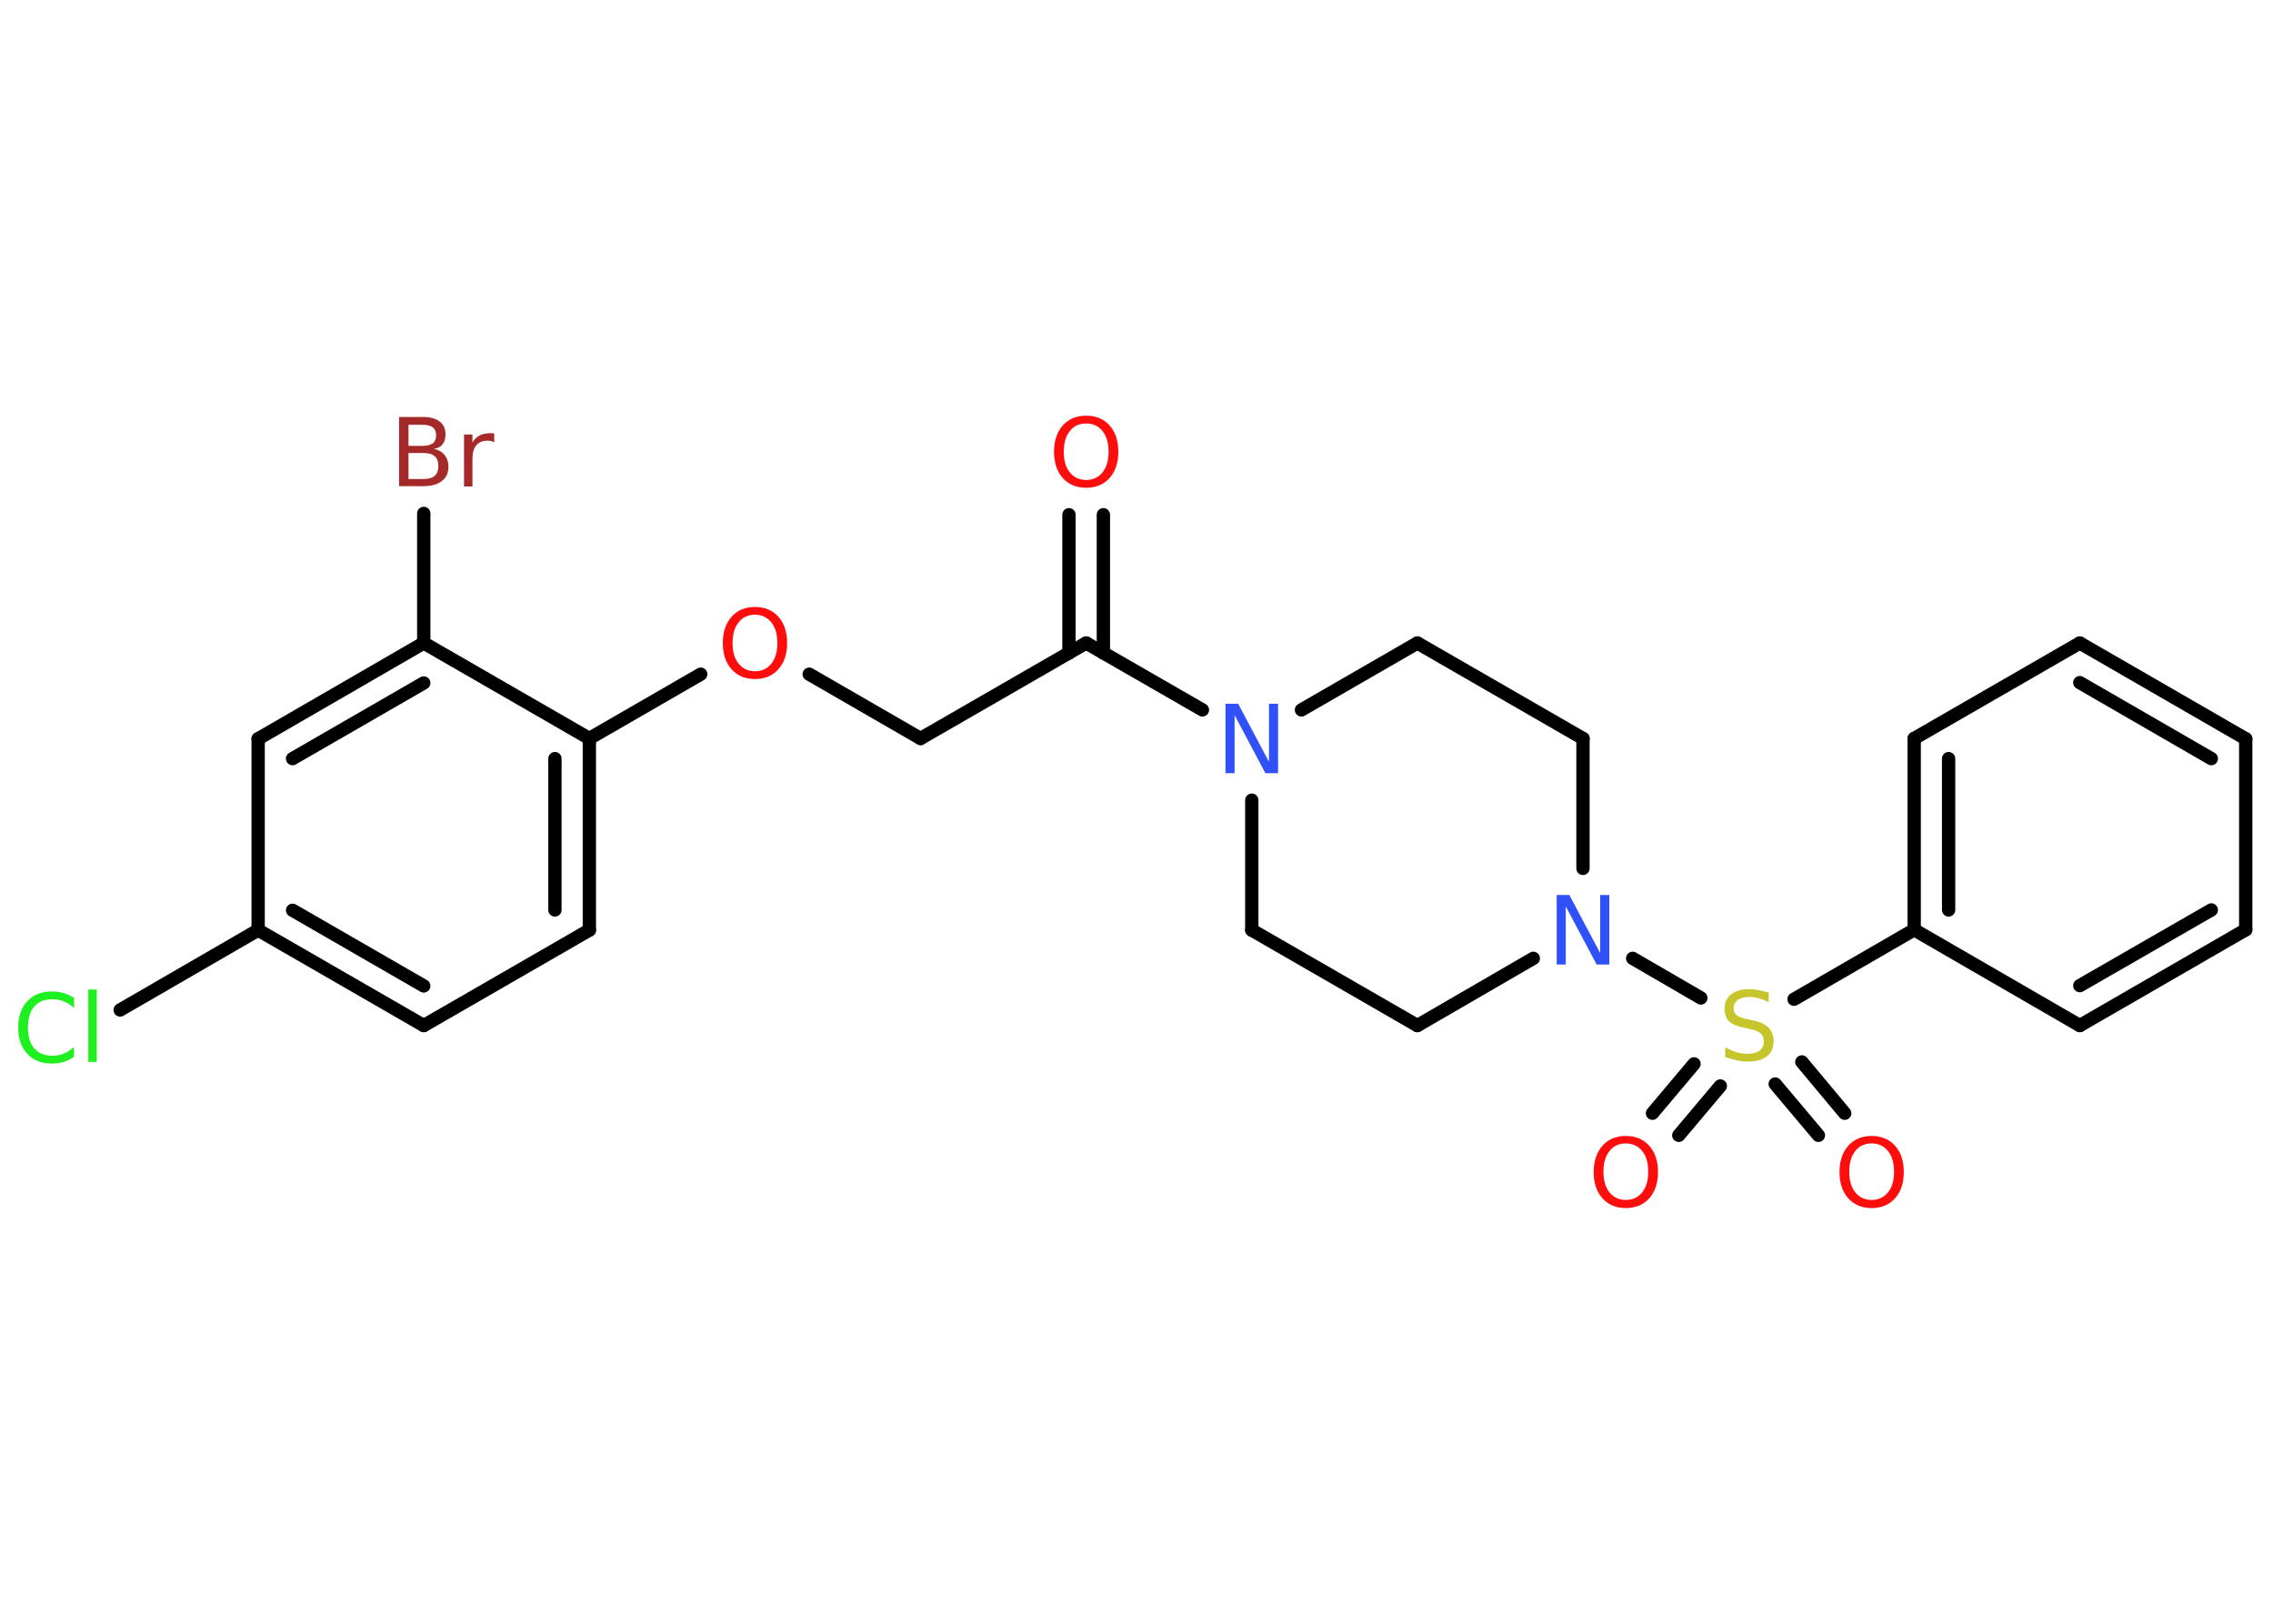 <?xml version='1.0' encoding='UTF-8'?>
<!DOCTYPE svg PUBLIC "-//W3C//DTD SVG 1.1//EN" "http://www.w3.org/Graphics/SVG/1.1/DTD/svg11.dtd">
<svg version='1.2' xmlns='http://www.w3.org/2000/svg' xmlns:xlink='http://www.w3.org/1999/xlink' width='70.0mm' height='50.0mm' viewBox='0 0 70.0 50.0'>
  <desc>Generated by the Chemistry Development Kit (http://github.com/cdk)</desc>
  <g stroke-linecap='round' stroke-linejoin='round' stroke='#000000' stroke-width='.41' fill='#FF0D0D'>
    <rect x='.0' y='.0' width='70.0' height='50.0' fill='#FFFFFF' stroke='none'/>
    <g id='mol1' class='mol'>
      <g id='mol1bnd1' class='bond'>
        <line x1='33.98' y1='15.85' x2='33.98' y2='20.11'/>
        <line x1='32.92' y1='15.85' x2='32.92' y2='20.11'/>
      </g>
      <line id='mol1bnd2' class='bond' x1='33.45' y1='19.8' x2='28.35' y2='22.74'/>
      <line id='mol1bnd3' class='bond' x1='28.35' y1='22.74' x2='24.92' y2='20.76'/>
      <line id='mol1bnd4' class='bond' x1='21.58' y1='20.76' x2='18.15' y2='22.74'/>
      <g id='mol1bnd5' class='bond'>
        <line x1='18.15' y1='28.64' x2='18.15' y2='22.74'/>
        <line x1='17.09' y1='28.02' x2='17.09' y2='23.36'/>
      </g>
      <line id='mol1bnd6' class='bond' x1='18.15' y1='28.64' x2='13.05' y2='31.58'/>
      <g id='mol1bnd7' class='bond'>
        <line x1='7.95' y1='28.64' x2='13.05' y2='31.58'/>
        <line x1='9.01' y1='28.03' x2='13.05' y2='30.36'/>
      </g>
      <line id='mol1bnd8' class='bond' x1='7.95' y1='28.64' x2='3.7' y2='31.1'/>
      <line id='mol1bnd9' class='bond' x1='7.95' y1='28.64' x2='7.95' y2='22.75'/>
      <g id='mol1bnd10' class='bond'>
        <line x1='13.05' y1='19.8' x2='7.95' y2='22.75'/>
        <line x1='13.05' y1='21.03' x2='9.01' y2='23.36'/>
      </g>
      <line id='mol1bnd11' class='bond' x1='18.15' y1='22.74' x2='13.05' y2='19.8'/>
      <line id='mol1bnd12' class='bond' x1='13.05' y1='19.8' x2='13.05' y2='15.81'/>
      <line id='mol1bnd13' class='bond' x1='33.45' y1='19.8' x2='37.03' y2='21.86'/>
      <line id='mol1bnd14' class='bond' x1='40.08' y1='21.86' x2='43.65' y2='19.8'/>
      <line id='mol1bnd15' class='bond' x1='43.65' y1='19.8' x2='48.75' y2='22.74'/>
      <line id='mol1bnd16' class='bond' x1='48.75' y1='22.74' x2='48.75' y2='26.74'/>
      <line id='mol1bnd17' class='bond' x1='50.28' y1='29.51' x2='52.38' y2='30.73'/>
      <g id='mol1bnd18' class='bond'>
        <line x1='52.98' y1='33.44' x2='51.7' y2='34.96'/>
        <line x1='52.17' y1='32.76' x2='50.89' y2='34.28'/>
      </g>
      <g id='mol1bnd19' class='bond'>
        <line x1='55.49' y1='32.7' x2='56.81' y2='34.28'/>
        <line x1='54.67' y1='33.38' x2='56.0' y2='34.96'/>
      </g>
      <line id='mol1bnd20' class='bond' x1='55.25' y1='30.77' x2='58.95' y2='28.63'/>
      <g id='mol1bnd21' class='bond'>
        <line x1='58.95' y1='22.74' x2='58.95' y2='28.63'/>
        <line x1='60.01' y1='23.36' x2='60.01' y2='28.02'/>
      </g>
      <line id='mol1bnd22' class='bond' x1='58.95' y1='22.74' x2='64.05' y2='19.8'/>
      <g id='mol1bnd23' class='bond'>
        <line x1='69.16' y1='22.75' x2='64.05' y2='19.8'/>
        <line x1='68.1' y1='23.36' x2='64.05' y2='21.02'/>
      </g>
      <line id='mol1bnd24' class='bond' x1='69.16' y1='22.75' x2='69.16' y2='28.63'/>
      <g id='mol1bnd25' class='bond'>
        <line x1='64.05' y1='31.58' x2='69.16' y2='28.63'/>
        <line x1='64.05' y1='30.35' x2='68.1' y2='28.02'/>
      </g>
      <line id='mol1bnd26' class='bond' x1='58.95' y1='28.63' x2='64.05' y2='31.58'/>
      <line id='mol1bnd27' class='bond' x1='47.22' y1='29.51' x2='43.65' y2='31.58'/>
      <line id='mol1bnd28' class='bond' x1='43.65' y1='31.58' x2='38.55' y2='28.64'/>
      <line id='mol1bnd29' class='bond' x1='38.55' y1='24.64' x2='38.55' y2='28.64'/>
      <path id='mol1atm1' class='atom' d='M33.45 13.04q-.32 .0 -.5 .23q-.19 .23 -.19 .64q.0 .41 .19 .64q.19 .23 .5 .23q.31 .0 .5 -.23q.19 -.23 .19 -.64q.0 -.41 -.19 -.64q-.19 -.23 -.5 -.23zM33.45 12.8q.45 .0 .72 .3q.27 .3 .27 .81q.0 .51 -.27 .81q-.27 .3 -.72 .3q-.45 .0 -.72 -.3q-.27 -.3 -.27 -.81q.0 -.5 .27 -.81q.27 -.3 .72 -.3z' stroke='none'/>
      <path id='mol1atm4' class='atom' d='M23.25 18.93q-.32 .0 -.5 .23q-.19 .23 -.19 .64q.0 .41 .19 .64q.19 .23 .5 .23q.31 .0 .5 -.23q.19 -.23 .19 -.64q.0 -.41 -.19 -.64q-.19 -.23 -.5 -.23zM23.25 18.69q.45 .0 .72 .3q.27 .3 .27 .81q.0 .51 -.27 .81q-.27 .3 -.72 .3q-.45 .0 -.72 -.3q-.27 -.3 -.27 -.81q.0 -.5 .27 -.81q.27 -.3 .72 -.3z' stroke='none'/>
      <path id='mol1atm9' class='atom' d='M2.28 30.73v.31q-.15 -.14 -.31 -.2q-.16 -.07 -.35 -.07q-.37 .0 -.56 .22q-.2 .22 -.2 .65q.0 .42 .2 .65q.2 .22 .56 .22q.19 .0 .35 -.07q.16 -.07 .31 -.2v.3q-.15 .11 -.32 .16q-.17 .05 -.36 .05q-.49 .0 -.76 -.3q-.28 -.3 -.28 -.81q.0 -.51 .28 -.81q.28 -.3 .76 -.3q.19 .0 .36 .05q.17 .05 .32 .15zM2.72 30.47h.26v2.23h-.26v-2.23z' stroke='none' fill='#1FF01F'/>
      <path id='mol1atm12' class='atom' d='M12.58 13.96v.79h.46q.24 .0 .35 -.1q.11 -.1 .11 -.3q.0 -.2 -.11 -.3q-.11 -.1 -.35 -.1h-.46zM12.58 13.08v.65h.43q.21 .0 .32 -.08q.1 -.08 .1 -.25q.0 -.16 -.1 -.24q-.1 -.08 -.32 -.08h-.43zM12.29 12.84h.74q.33 .0 .51 .14q.18 .14 .18 .39q.0 .2 -.09 .31q-.09 .12 -.27 .14q.22 .05 .33 .19q.12 .14 .12 .36q.0 .29 -.2 .44q-.2 .16 -.56 .16h-.76v-2.14zM15.22 13.62q-.05 -.02 -.1 -.04q-.05 -.01 -.11 -.01q-.22 .0 -.34 .14q-.12 .14 -.12 .42v.85h-.26v-1.6h.26v.25q.08 -.15 .22 -.22q.13 -.07 .32 -.07q.03 .0 .06 .0q.03 .0 .07 .01v.27z' stroke='none' fill='#A62929'/>
      <path id='mol1atm13' class='atom' d='M37.74 21.67h.39l.95 1.79v-1.79h.28v2.14h-.39l-.95 -1.79v1.79h-.28v-2.14z' stroke='none' fill='#3050F8'/>
      <path id='mol1atm16' class='atom' d='M47.94 27.56h.39l.95 1.79v-1.79h.28v2.14h-.39l-.95 -1.79v1.79h-.28v-2.14z' stroke='none' fill='#3050F8'/>
      <path id='mol1atm17' class='atom' d='M54.47 30.58v.28q-.16 -.08 -.31 -.12q-.15 -.04 -.28 -.04q-.24 .0 -.36 .09q-.13 .09 -.13 .26q.0 .14 .09 .21q.09 .07 .32 .12l.18 .04q.32 .06 .48 .22q.16 .16 .16 .42q.0 .31 -.21 .47q-.21 .16 -.61 .16q-.15 .0 -.32 -.04q-.17 -.04 -.35 -.1v-.3q.18 .1 .35 .15q.17 .05 .33 .05q.25 .0 .38 -.1q.13 -.1 .13 -.28q.0 -.16 -.1 -.25q-.1 -.09 -.32 -.13l-.18 -.04q-.32 -.06 -.47 -.2q-.14 -.14 -.14 -.38q.0 -.29 .2 -.45q.2 -.16 .55 -.16q.15 .0 .3 .03q.16 .03 .32 .08z' stroke='none' fill='#C6C62C'/>
      <path id='mol1atm18' class='atom' d='M50.07 35.21q-.32 .0 -.5 .23q-.19 .23 -.19 .64q.0 .41 .19 .64q.19 .23 .5 .23q.31 .0 .5 -.23q.19 -.23 .19 -.64q.0 -.41 -.19 -.64q-.19 -.23 -.5 -.23zM50.07 34.98q.45 .0 .72 .3q.27 .3 .27 .81q.0 .51 -.27 .81q-.27 .3 -.72 .3q-.45 .0 -.72 -.3q-.27 -.3 -.27 -.81q.0 -.5 .27 -.81q.27 -.3 .72 -.3z' stroke='none'/>
      <path id='mol1atm19' class='atom' d='M57.64 35.21q-.32 .0 -.5 .23q-.19 .23 -.19 .64q.0 .41 .19 .64q.19 .23 .5 .23q.31 .0 .5 -.23q.19 -.23 .19 -.64q.0 -.41 -.19 -.64q-.19 -.23 -.5 -.23zM57.64 34.98q.45 .0 .72 .3q.27 .3 .27 .81q.0 .51 -.27 .81q-.27 .3 -.72 .3q-.45 .0 -.72 -.3q-.27 -.3 -.27 -.81q.0 -.5 .27 -.81q.27 -.3 .72 -.3z' stroke='none'/>
    </g>
  </g>
</svg>
